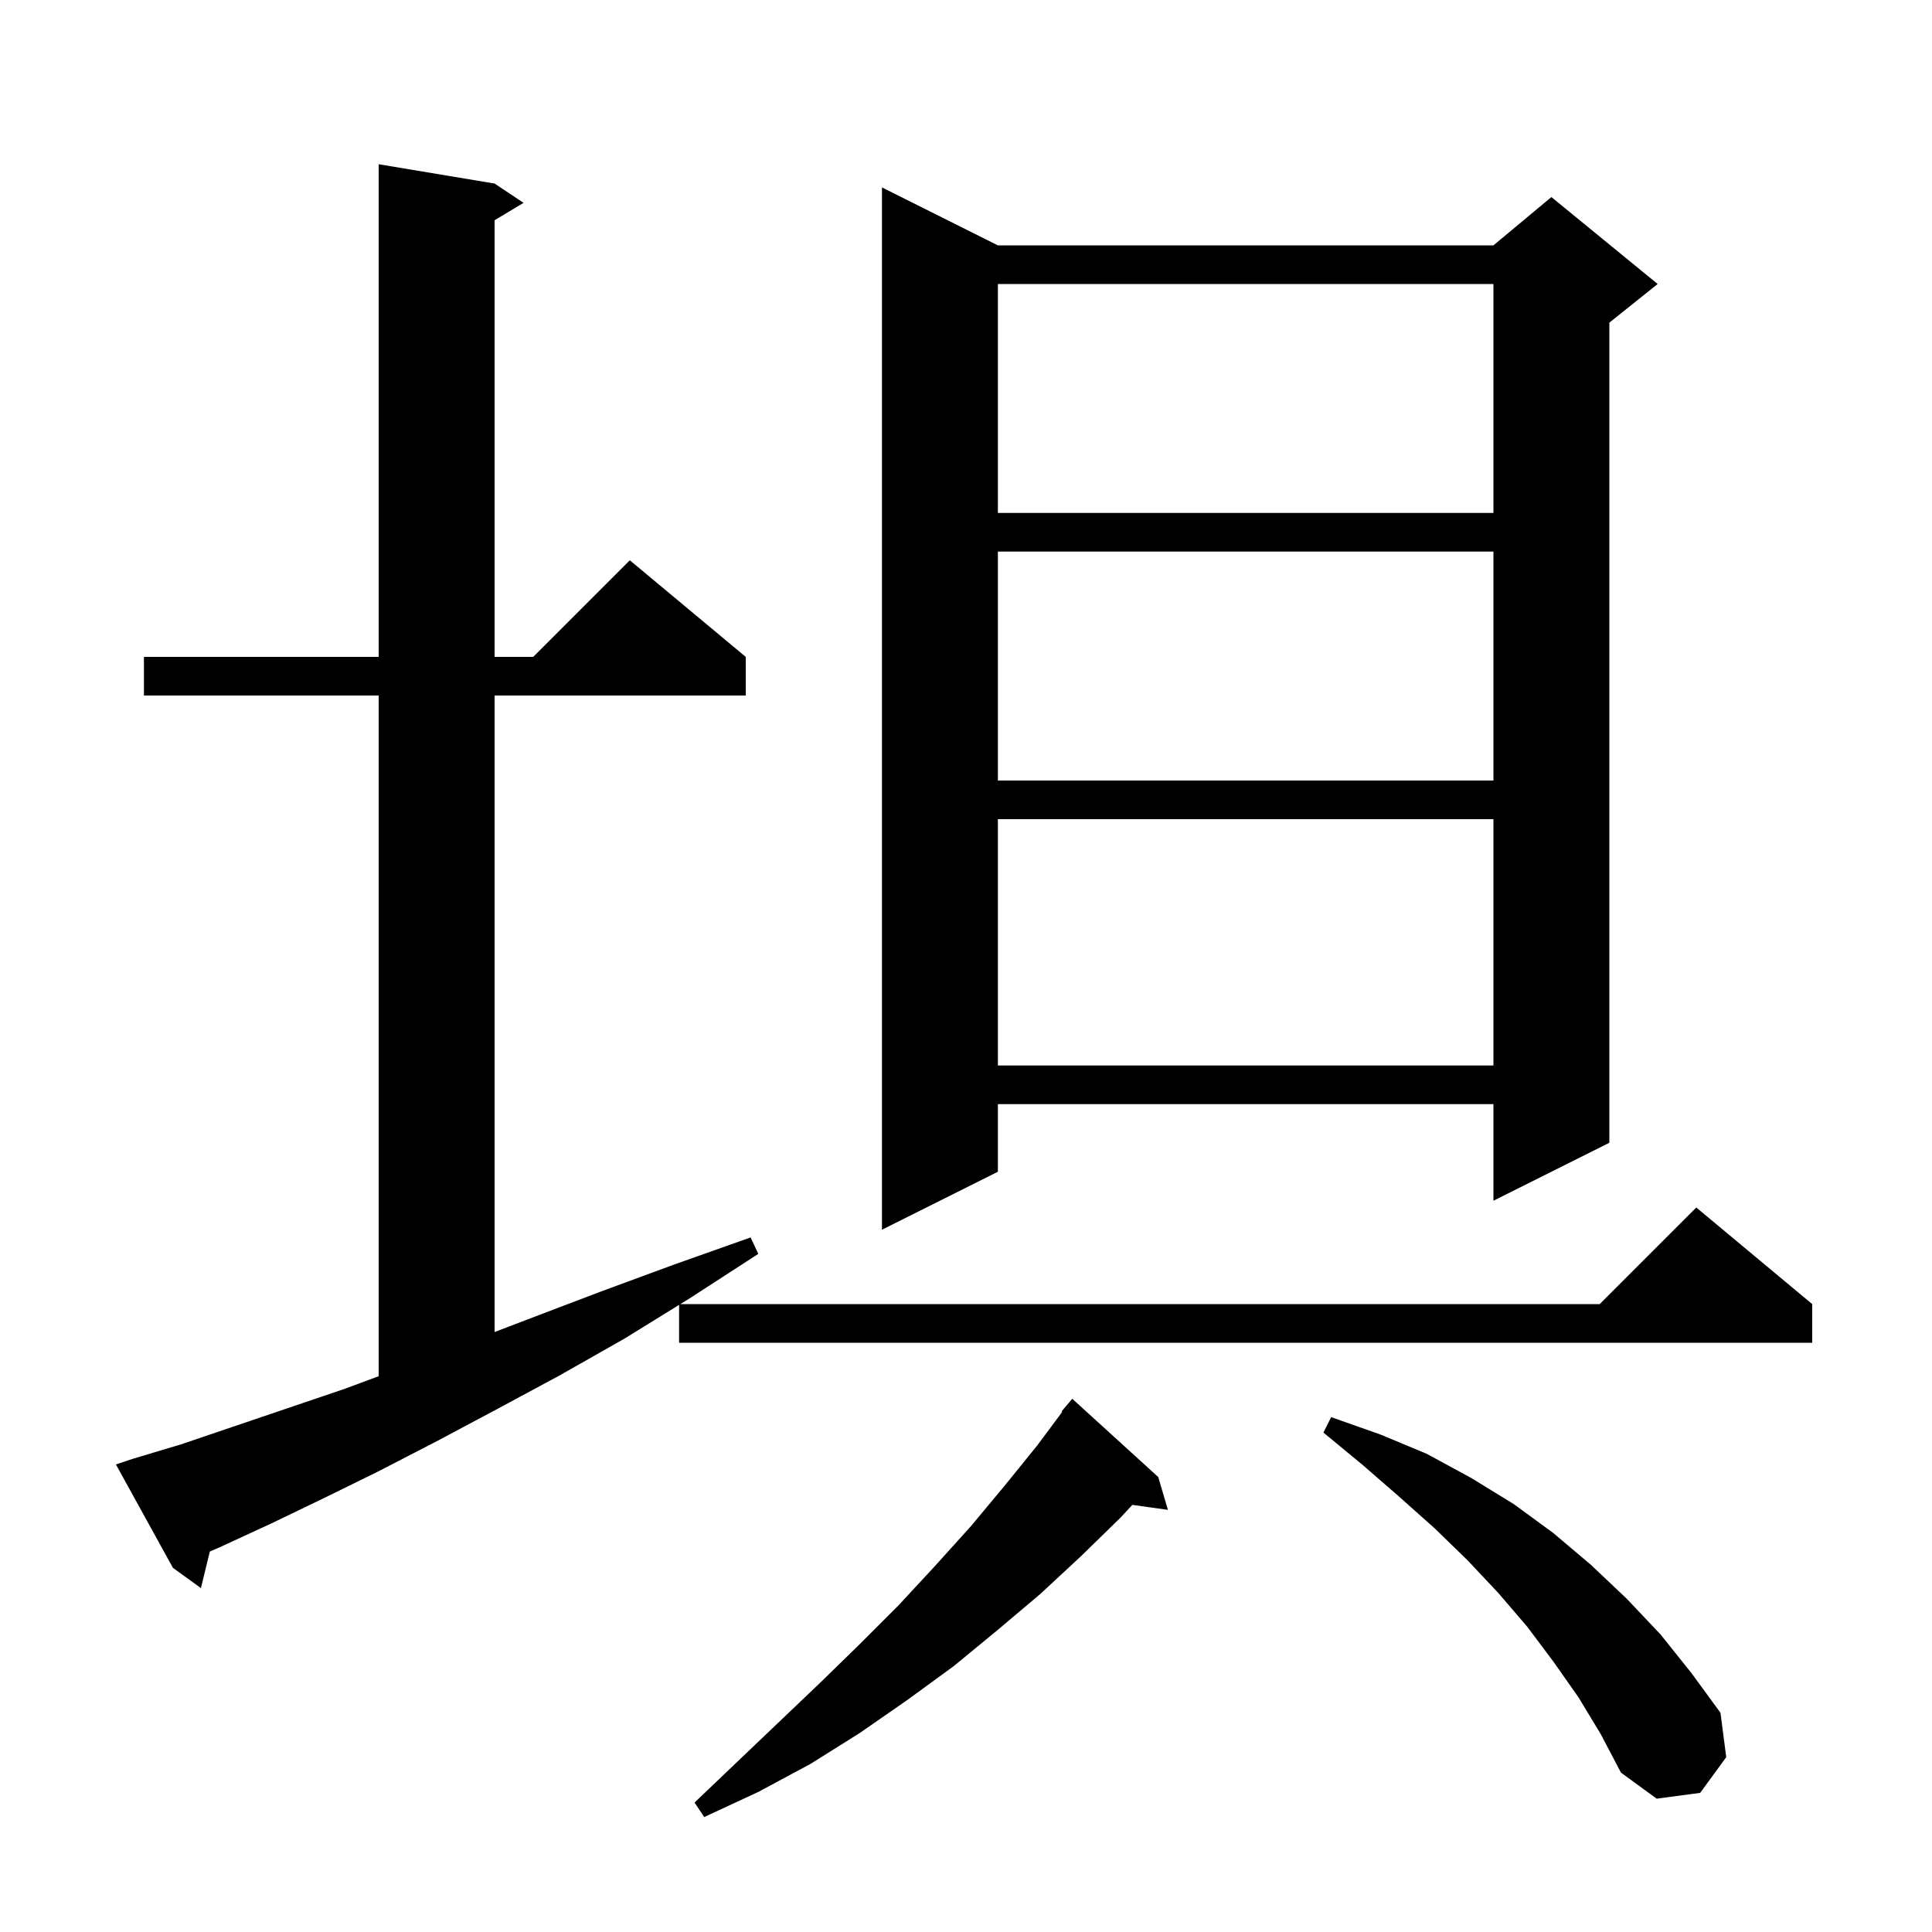 <svg xmlns="http://www.w3.org/2000/svg" xmlns:xlink="http://www.w3.org/1999/xlink" version="1.1" baseProfile="full" viewBox="0 0 200 200" width="200" height="200">
<g fill="black">
<path d="M 119.9 152.9 L 120.9 156.3 L 117.222 155.784 L 116.0 157.1 L 111.9 161.1 L 107.7 165.0 L 103.2 168.8 L 98.7 172.5 L 93.9 176.0 L 89.0 179.4 L 83.9 182.6 L 78.5 185.5 L 72.9 188.1 L 71.9 186.6 L 76.3 182.4 L 84.9 174.2 L 89.0 170.2 L 93.0 166.2 L 96.8 162.1 L 100.5 158.0 L 104.0 153.8 L 107.4 149.6 L 109.969 146.147 L 109.9 146.1 L 111.0 144.8 Z M 163.4 175.7 L 160.8 172.0 L 158.1 168.4 L 155.1 164.9 L 151.9 161.5 L 148.5 158.2 L 144.8 154.9 L 141.0 151.6 L 137.0 148.3 L 137.8 146.7 L 142.9 148.5 L 147.7 150.5 L 152.3 153.0 L 156.7 155.7 L 160.8 158.7 L 164.7 162.0 L 168.4 165.5 L 171.9 169.2 L 175.1 173.2 L 178.1 177.3 L 178.7 181.9 L 176.0 185.6 L 171.5 186.2 L 167.8 183.5 L 165.7 179.5 Z M 13.8 151.0 L 18.8 149.5 L 24.1 147.7 L 29.7 145.8 L 35.6 143.8 L 39.2 142.465 L 39.2 72.0 L 14.9 72.0 L 14.9 68.0 L 39.2 68.0 L 39.2 17.0 L 51.2 19.0 L 54.2 21.0 L 51.2 22.8 L 51.2 68.0 L 55.2 68.0 L 65.2 58.0 L 77.2 68.0 L 77.2 72.0 L 51.2 72.0 L 51.2 137.891 L 55.1 136.4 L 62.2 133.7 L 69.8 130.9 L 77.7 128.1 L 78.5 129.8 L 71.4 134.4 L 70.429 135.0 L 165.6 135.0 L 175.6 125.0 L 187.6 135.0 L 187.6 139.0 L 70.3 139.0 L 70.3 135.079 L 64.6 138.6 L 57.9 142.4 L 51.4 145.9 L 45.2 149.2 L 39.2 152.3 L 33.5 155.1 L 28.1 157.7 L 22.9 160.1 L 21.718 160.62 L 20.8 164.4 L 17.9 162.3 L 12.0 151.6 Z M 103.3 25.4 L 154.6 25.4 L 160.6 20.4 L 171.6 29.4 L 166.6 33.4 L 166.6 118.3 L 154.6 124.3 L 154.6 114.3 L 103.3 114.3 L 103.3 121.3 L 91.3 127.3 L 91.3 19.4 Z M 103.3 84.8 L 103.3 110.3 L 154.6 110.3 L 154.6 84.8 Z M 103.3 57.1 L 103.3 80.8 L 154.6 80.8 L 154.6 57.1 Z M 103.3 29.4 L 103.3 53.1 L 154.6 53.1 L 154.6 29.4 Z " />
</g>
</svg>
